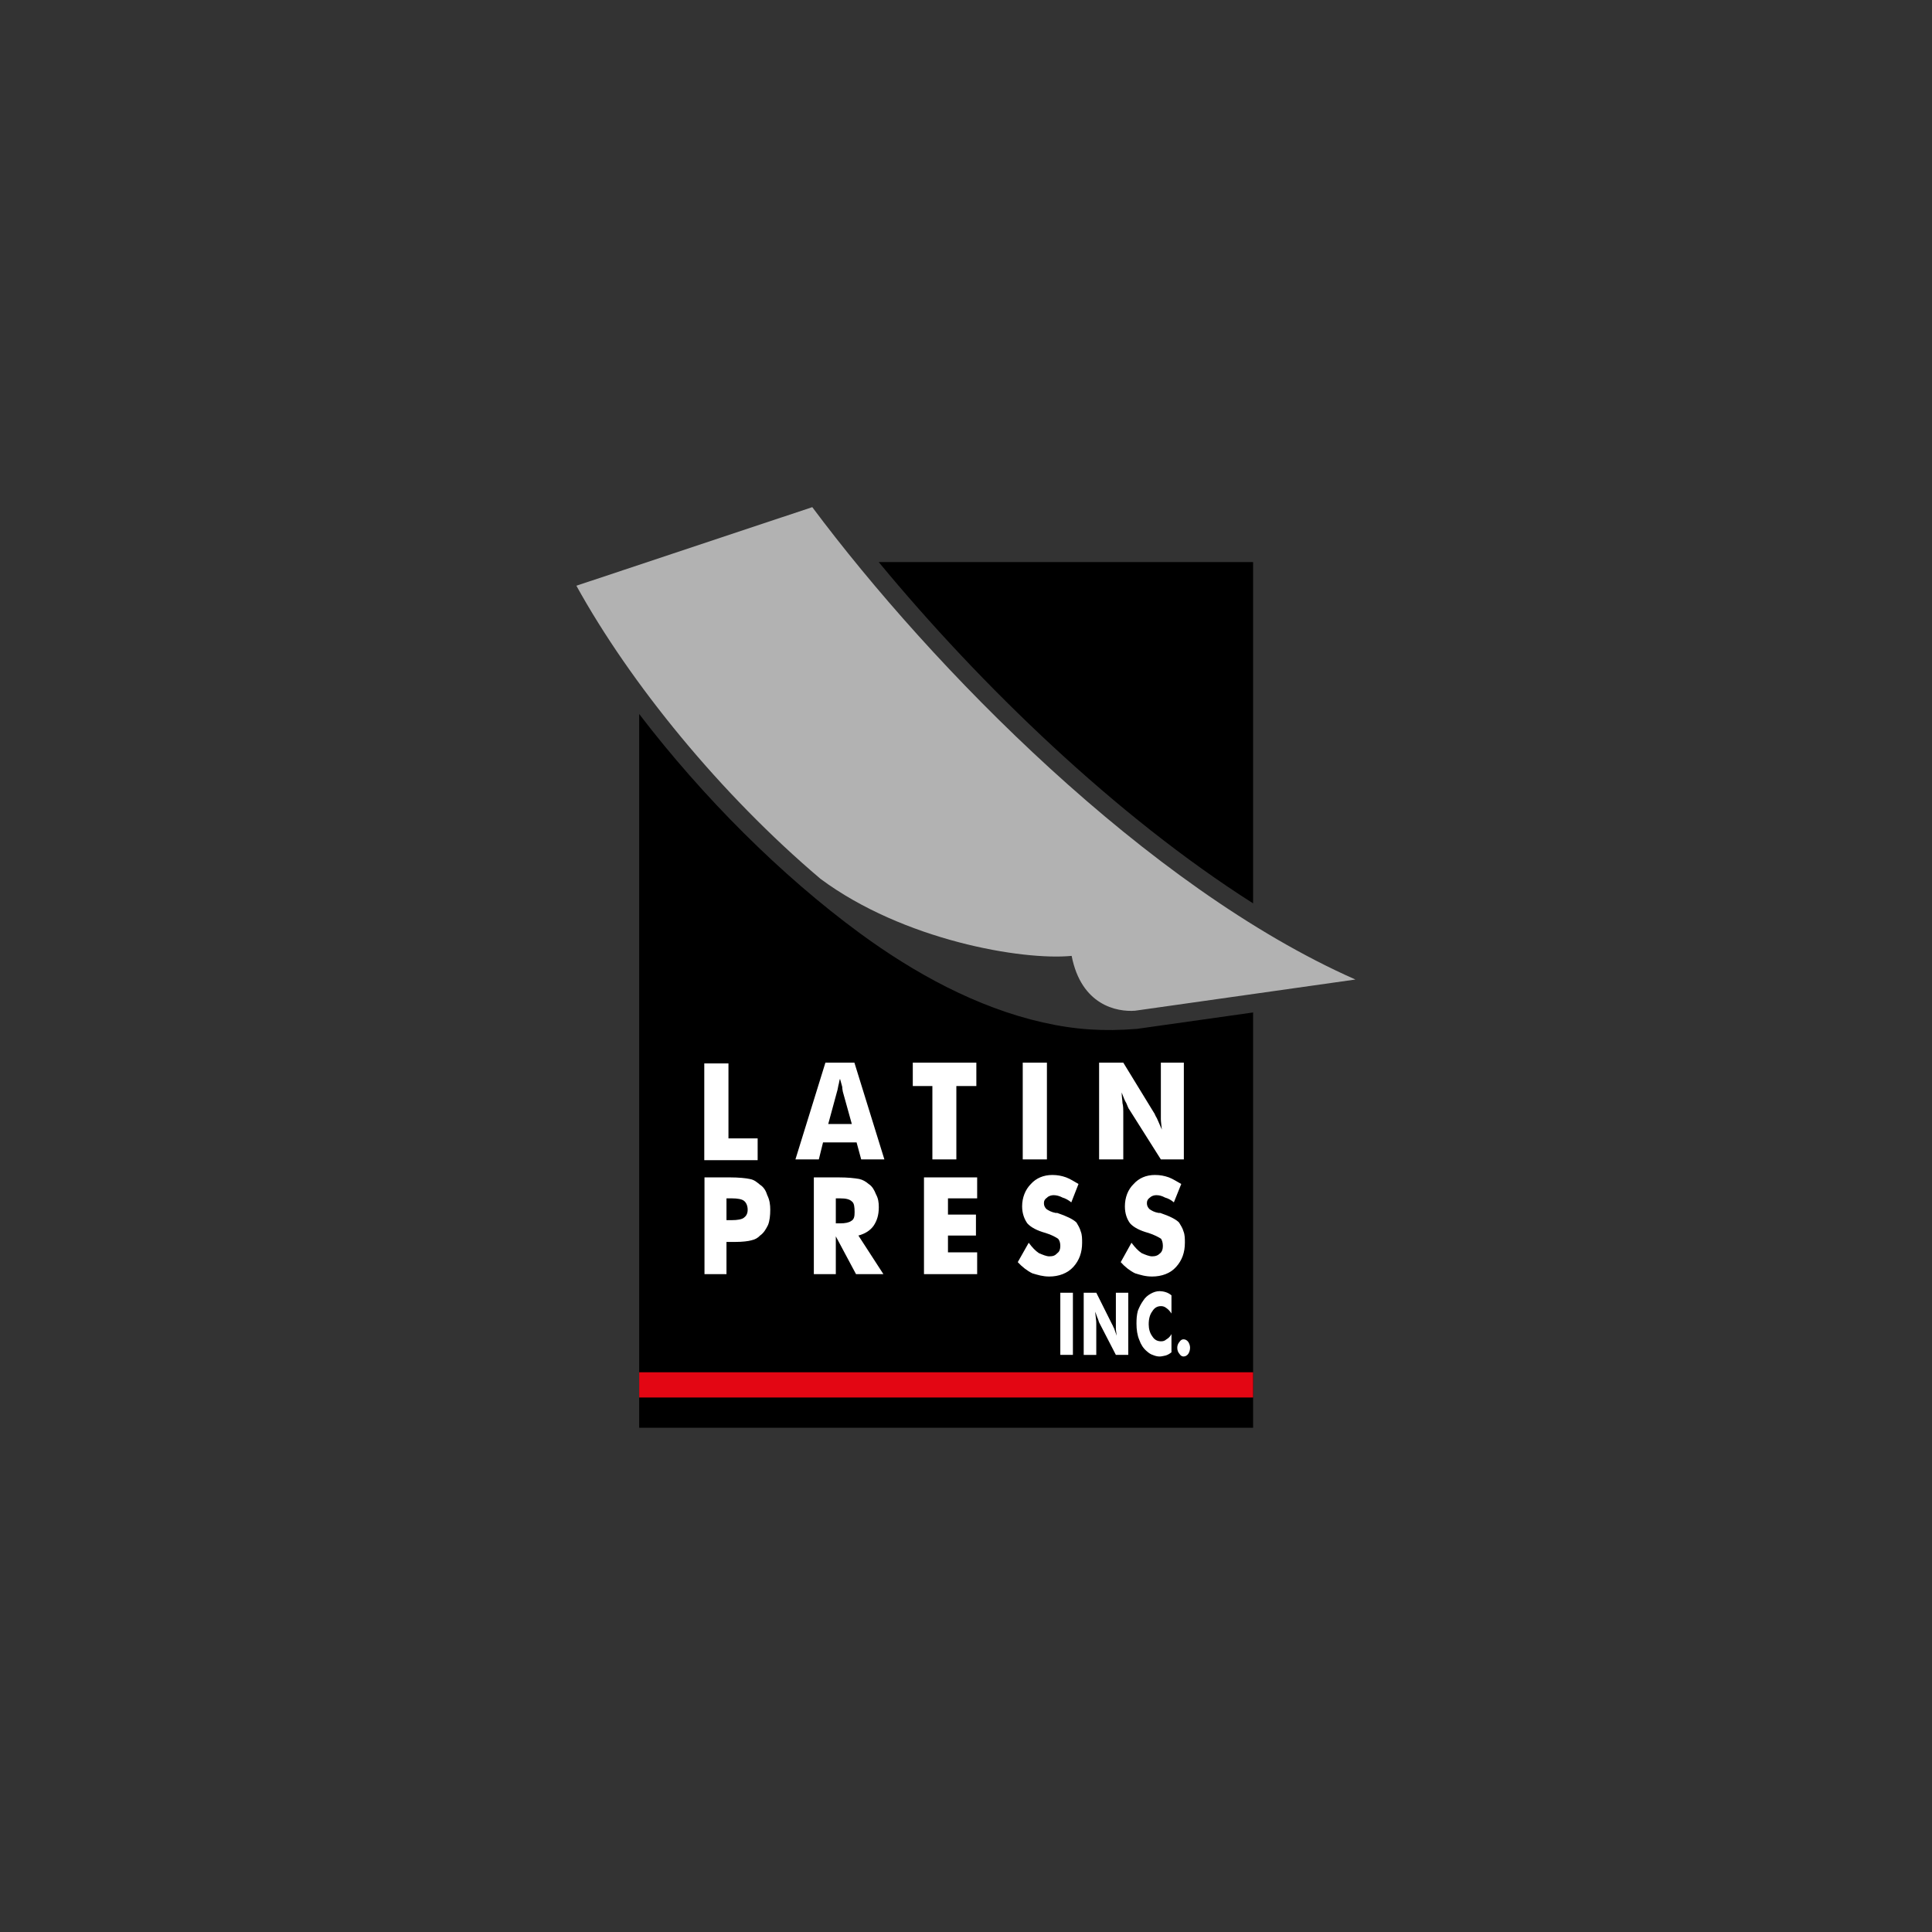 <?xml version="1.0" encoding="utf-8"?>
<!-- Generator: Adobe Illustrator 24.2.3, SVG Export Plug-In . SVG Version: 6.00 Build 0)  -->
<svg version="1.2" baseProfile="tiny-ps" id="Capa_1" xmlns="http://www.w3.org/2000/svg" xmlns:xlink="http://www.w3.org/1999/xlink"
	viewBox="0 0 1200 1200" xml:space="preserve">
	<rect x="0" y="0" width="1200" height="1200" fill="#333333" stroke="none"/>
	<title>Latin Press, Inc</title>
<g>
	<path fill-rule="evenodd" d="M545.79,349.12h232.53v211.97C692.98,506.88,608.87,425.43,545.79,349.12L545.79,349.12z
		 M778.33,628.85V886.8H397.01V443.48c39.58,51.76,88.16,100.24,136.92,136.06c33.78,24.81,72.61,46.19,113.78,55.51
		c20.24,4.58,37.72,5.63,58.21,4.02l0.35-0.03L778.33,628.85L778.33,628.85z"/>
	<polygon fill-rule="evenodd" fill="#E30613" points="397.01,868.01 778.33,868.01 778.33,852.34 397.01,852.34 397.01,868.01 	"/>
	<path fill-rule="evenodd" fill="#B2B2B2" d="M509.65,545.89C447.41,493.14,391.61,424.62,358,363.8L504.52,315
		c74.25,99.46,207.85,236.16,337.36,293.4l-136.83,19.37c-11.33,0.89-33.46-3.38-39.43-34.06
		C634.95,596.69,561.08,584.04,509.65,545.89L509.65,545.89z"/>
	<path fill-rule="evenodd" fill="#FFFFFF" d="M731.22,837.08c0-1.37,0.5-2.61,1.37-3.6c0.62-0.99,1.49-1.61,2.48-1.61
		c1.24,0,2.24,0.62,2.98,1.61c0.62,0.99,1.12,2.23,1.12,3.6c0,1.61-0.5,2.86-1.12,3.85c-0.74,0.99-1.74,1.61-2.98,1.61
		c-0.99,0-1.86-0.62-2.48-1.61C731.72,839.94,731.22,838.7,731.22,837.08L731.22,837.08z M727.62,804.55v11.3
		c-0.87-1.37-1.99-2.61-3.1-3.35c-1.12-0.87-2.11-1.24-3.35-1.24c-2.36,0-4.1,0.99-5.46,3.23c-1.49,1.99-2.23,4.59-2.23,8.07
		c0,2.86,0.74,5.46,2.23,7.45c1.37,2.24,3.23,3.1,5.46,3.1c1.24,0,2.23-0.25,3.35-1.24c1.12-0.62,2.23-1.61,3.1-3.23v11.3
		c-1.24,0.99-2.36,1.61-3.6,1.99c-1.12,0.25-2.73,0.62-3.72,0.62c-1.49,0-2.86-0.37-4.35-0.99c-1.24-0.37-2.48-1.24-3.6-2.24
		c-2.24-1.86-3.73-4.22-4.72-7.08c-1.24-2.86-1.74-6.46-1.74-10.06c0-2.86,0.12-5.34,0.87-8.07c0.87-2.23,1.99-4.47,3.35-6.33
		c1.24-1.99,2.86-3.23,4.59-4.22c1.74-0.99,3.6-1.61,5.59-1.61c0.99,0,2.61,0.25,3.72,0.62
		C725.26,802.94,726.38,803.56,727.62,804.55L727.62,804.55z M673.11,841.55v-38.62h7.82l9.93,19.87c0.37,0.37,0.5,1.37,1.12,2.24
		c0.5,1.37,0.99,2.98,1.61,4.59c-0.12-1.61-0.5-3.23-0.5-4.22c0-1.24,0-2.61,0-3.48v-19h7.7v38.62h-7.7l-10.31-19.99
		c-0.25-0.25-0.37-1.24-0.87-2.48c-0.5-0.99-0.99-2.61-1.61-4.35c0,1.74,0.37,3.35,0.37,4.35c0.25,1.24,0.25,2.48,0.25,3.48v19
		H673.11L673.11,841.55z M658.58,841.55v-38.62h7.82v38.62H658.58L658.58,841.55z M702.79,771.89c2.24,2.98,4.1,4.97,6.33,6.46
		c2.23,0.99,4.72,1.99,6.46,1.99c2.11,0,3.6-0.5,5.09-1.99c1.12-0.99,1.61-2.48,1.61-4.47c0-1.99-0.5-3.48-1.12-4.47
		c-1.49-0.99-4.35-2.48-7.82-3.6c-5.46-1.49-9.19-3.48-11.42-5.96c-1.86-2.48-3.23-5.96-3.23-10.55c0-5.46,1.86-10.43,5.46-13.91
		c3.23-3.6,7.7-5.59,13.16-5.59c3.35,0,5.84,0.5,8.69,1.49c2.61,0.99,4.97,2.61,7.7,4.1l-4.59,11.42c-1.74-1.49-3.6-2.48-5.46-2.98
		c-1.86-0.99-3.48-1.49-5.46-1.49c-1.37,0-2.98,0.5-3.97,1.49c-1.37,0.99-1.86,1.99-1.86,3.48c0,1.49,0.5,2.48,1.49,3.6
		c1.37,0.99,2.98,1.99,5.84,2.48c0,0,0.5,0,0.99,0c5.84,1.99,9.81,3.97,11.67,5.96c0.87,1.49,2.24,3.48,2.73,5.46
		c0.87,2.11,0.87,4.59,0.87,7.08c0,5.96-1.74,10.93-5.46,15.02c-3.48,3.97-8.94,5.96-14.9,5.96c-4.22,0-7.2-0.99-10.55-1.99
		c-3.1-1.49-6.33-3.97-8.94-6.95L702.79,771.89L702.79,771.89z M638.96,771.89c2.24,2.98,4.1,4.97,6.33,6.46
		c2.36,0.99,4.59,1.99,6.46,1.99c2.36,0,3.6-0.5,4.97-1.99c1.37-0.99,1.86-2.48,1.86-4.47c0-1.99-0.5-3.48-1.37-4.47
		c-1.49-0.99-4.1-2.48-7.82-3.6c-5.34-1.49-9.06-3.48-11.3-5.96c-1.74-2.48-3.23-5.96-3.23-10.55c0-5.46,1.99-10.43,5.46-13.91
		c3.23-3.6,7.82-5.59,13.29-5.59c3.1,0,5.84,0.5,8.57,1.49c2.73,0.99,4.97,2.61,7.7,4.1l-4.47,11.42c-1.86-1.49-3.72-2.48-5.46-2.98
		c-1.86-0.99-3.73-1.49-5.59-1.49c-1.24,0-3.1,0.5-3.97,1.49c-1.49,0.99-1.99,1.99-1.99,3.48c0,1.49,0.5,2.48,1.49,3.6
		c1.37,0.99,3.23,1.99,5.84,2.48c0,0,0.5,0,0.99,0c5.84,1.99,9.93,3.97,11.92,5.96c0.87,1.49,2.11,3.48,2.61,5.46
		c0.87,2.11,0.87,4.59,0.87,7.08c0,5.96-1.74,10.93-5.46,15.02c-3.6,3.97-9.06,5.96-14.9,5.96c-4.1,0-7.2-0.99-10.55-1.99
		c-3.1-1.49-6.33-3.97-9.06-6.95L638.96,771.89L638.96,771.89z M573.9,791.39v-60.1h33.03v13.04H588.8v10.06h17.38v13.04H588.8
		v10.43h18.13v13.53H573.9L573.9,791.39z M519.14,759.85h2.73c3.1,0,5.46-0.5,6.83-1.49c1.86-0.99,2.11-2.98,2.11-5.46
		c0-3.1-0.25-5.59-1.61-6.58c-1.49-1.49-3.85-1.99-7.33-1.99h-2.73V759.85L519.14,759.85z M505.49,791.39v-60.1h15.02
		c6.33,0,10.31,0.5,13.16,0.99c2.24,0.5,4.1,1.61,5.84,3.1c2.36,1.49,3.6,3.97,4.59,6.46c1.37,2.48,1.74,4.97,1.74,7.95
		c0,5.09-1.24,8.57-3.23,11.55c-2.11,2.98-5.34,4.97-9.44,6.08l15.52,23.96h-17.01l-12.54-23.47v23.47H505.49L505.49,791.39z
		 M451.23,757.86h3.23c3.6,0,6.33-0.5,7.57-1.49c1.37-0.99,2.36-2.48,2.36-4.97c0-2.61-0.99-4.59-2.36-5.59
		c-1.24-0.99-3.97-1.49-7.57-1.49h-3.23V757.86L451.23,757.86z M451.23,791.39h-13.66v-60.1h15.4c5.96,0,10.43,0.5,12.66,0.99
		c2.98,0.5,4.59,2.11,6.46,3.6c2.36,1.49,3.73,3.97,4.47,6.46c1.49,2.98,1.86,5.96,1.86,9.06c0,3.48-0.37,6.95-1.37,9.44
		c-1.24,2.48-2.61,4.97-4.97,6.58c-1.37,1.49-3.1,2.48-5.46,2.98c-1.74,0.5-5.34,0.99-9.93,0.99h-2.73h-2.73V791.39L451.23,791.39z
		 M682.67,720.12v-60.1h15.02l19,31.04c0.5,0.5,0.87,1.99,1.86,3.48c0.99,2.11,1.99,4.59,3.1,7.08c-0.25-2.48-0.62-4.97-0.62-6.58
		c0-1.99,0-3.97,0-5.46v-29.55h14.28v60.1h-14.28l-19.62-31.04c-0.5-0.5-0.99-1.99-1.86-3.97c-0.99-1.49-1.86-3.97-2.86-6.58
		c0,2.61,0.5,5.09,0.5,6.58c0.5,1.99,0.5,3.97,0.5,5.46v29.55H682.67L682.67,720.12z M635.24,720.12v-60.1h15.02v60.1H635.24
		L635.24,720.12z M579.12,720.12v-45.57h-12.17v-14.53h39.48v14.53h-12.42v45.57H579.12L579.12,720.12z M494.06,720.12l18.62-60.1
		h18l18.62,60.1h-14.4l-2.86-10.55H511.2l-2.61,10.55H494.06L494.06,720.12z M514.43,698.14h14.65l-5.59-20.11
		c0-0.5-0.37-1.49-0.37-2.98c-0.37-1.49-0.87-2.98-1.37-4.97c-0.5,0.99-0.5,2.48-0.99,3.97c-0.37,1.49-0.37,2.48-0.87,3.97
		L514.43,698.14L514.43,698.14z M437.44,720.61v-60.1h15.02v46.56h18.13v13.53H437.44L437.44,720.61z"/>
</g>
</svg>
